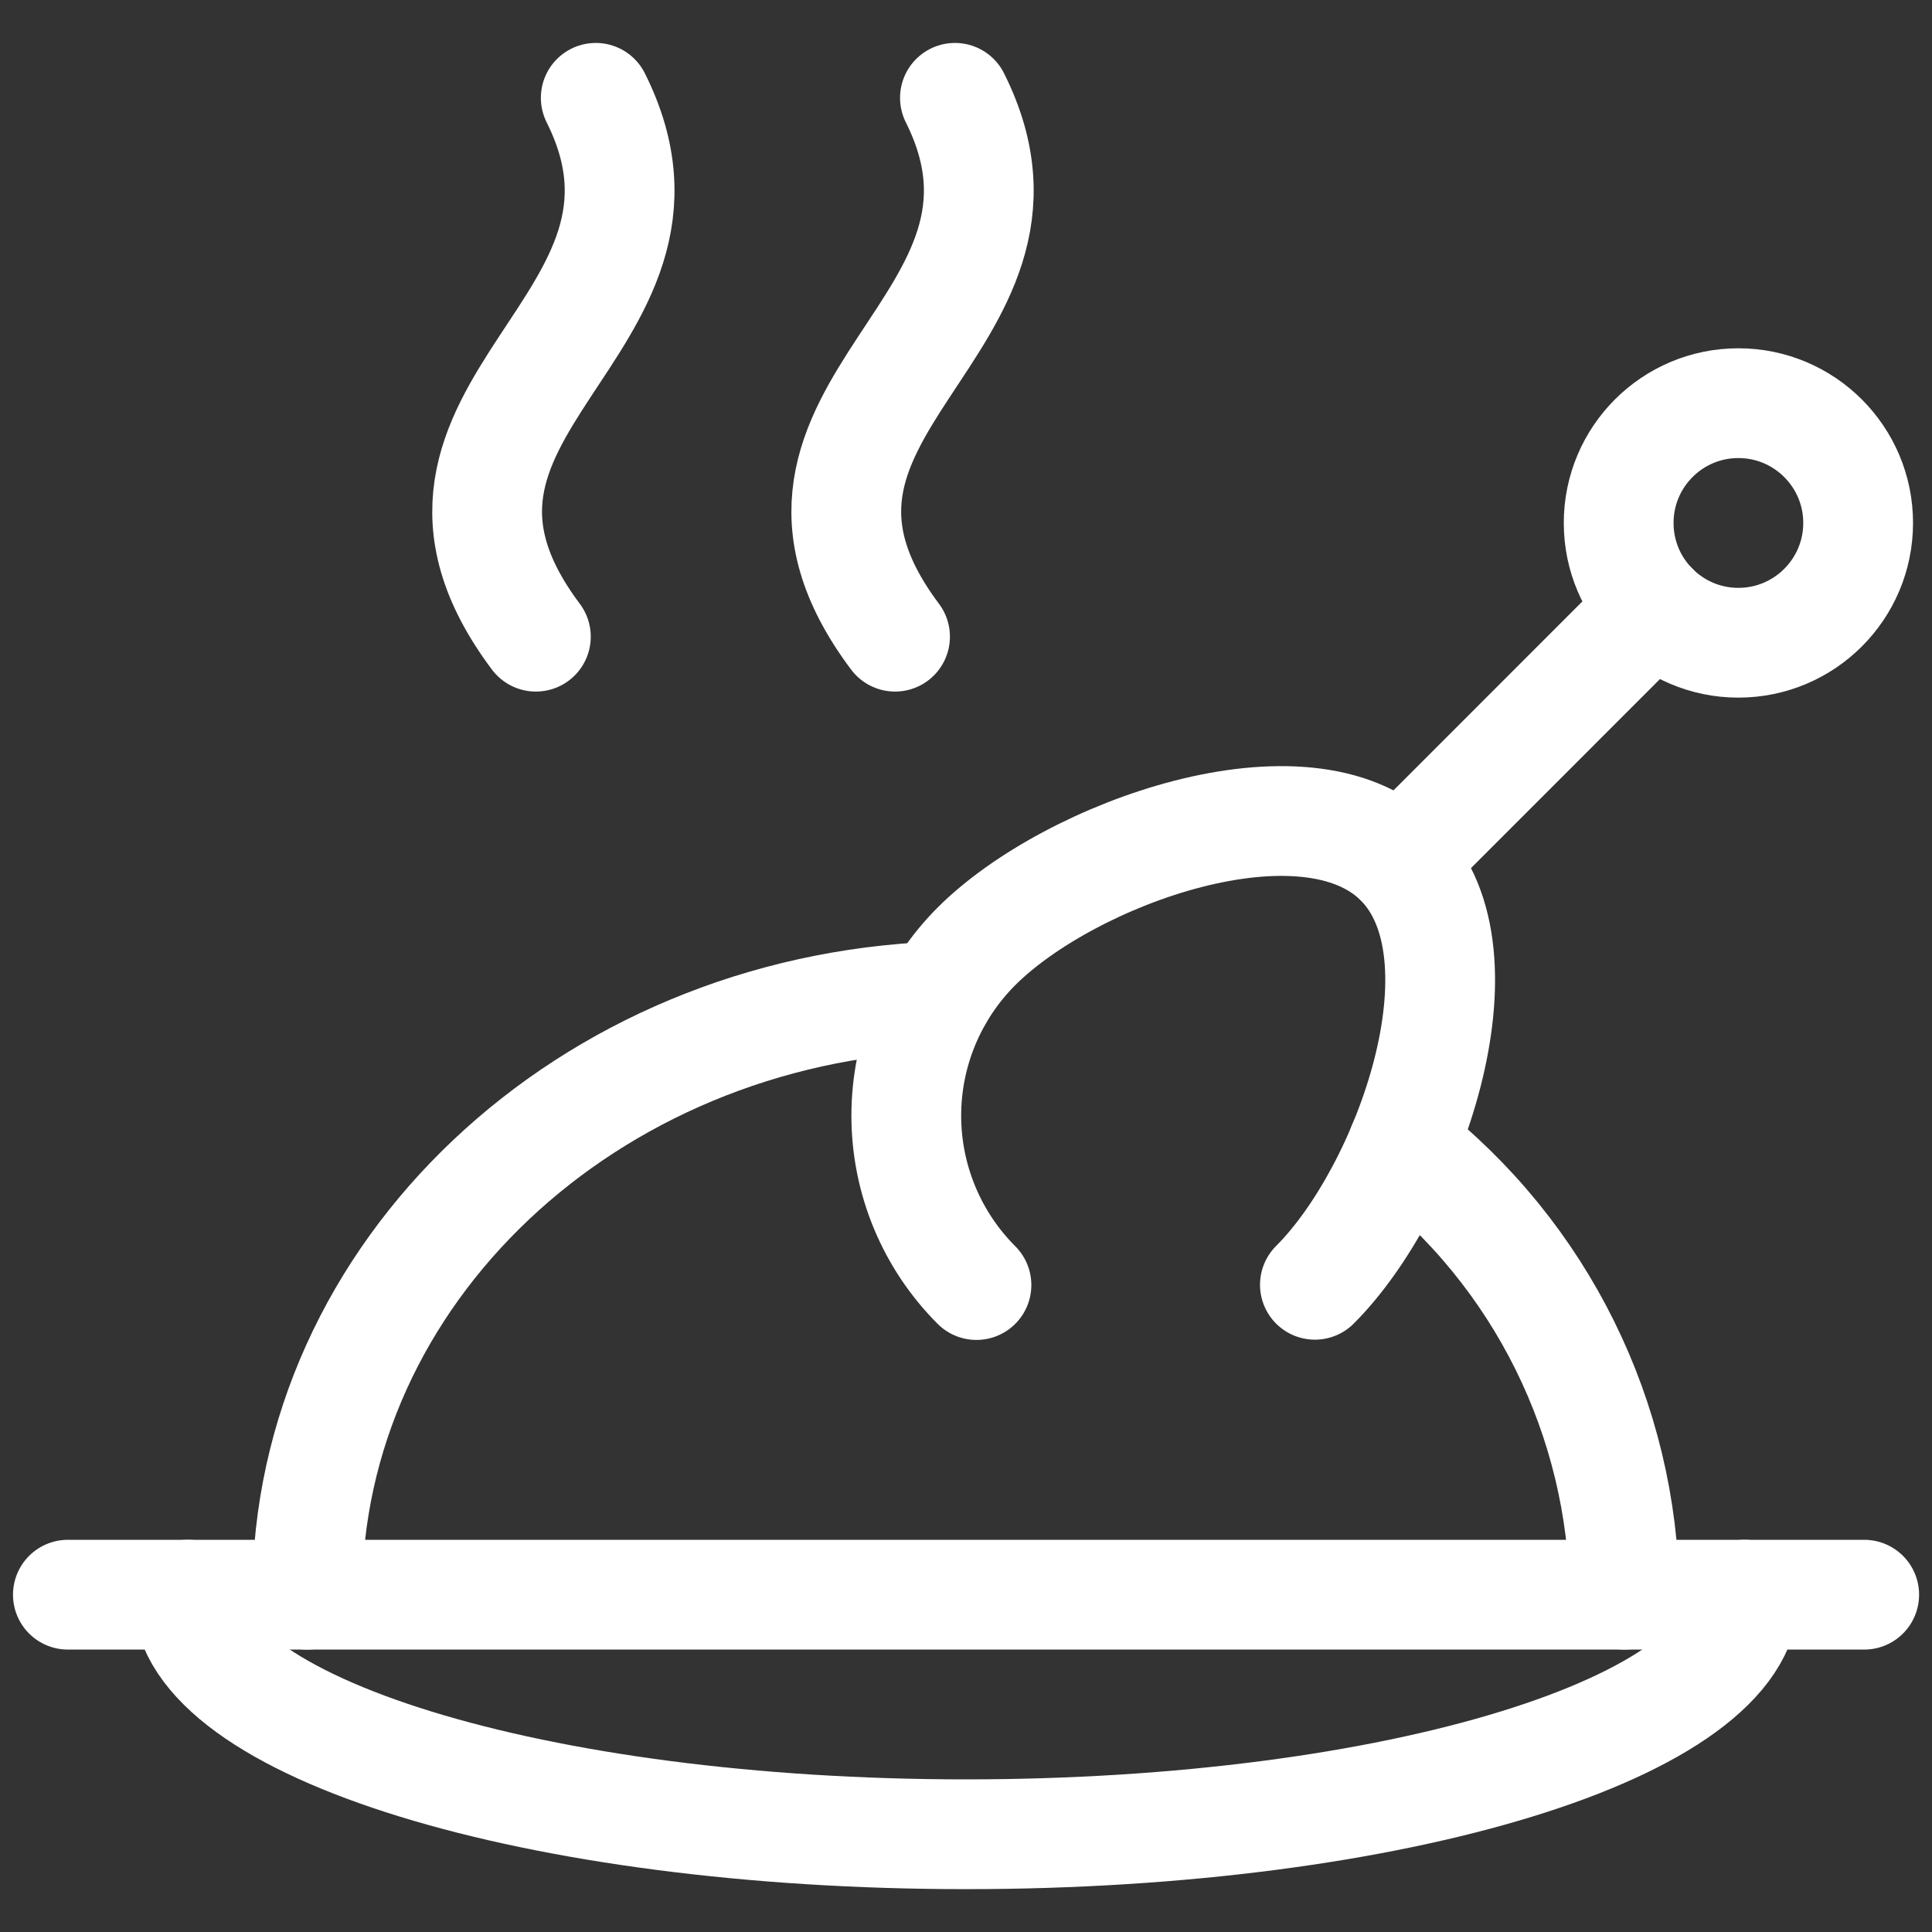<svg width="22" height="22" viewBox="0 0 22 22" fill="none" xmlns="http://www.w3.org/2000/svg">
<rect x="0" y="0" width="22" height="22" fill="#333333" stroke="none"/>
<path d="M19.864 18.159C19.864 19.665 15.896 20.887 11 20.887C6.105 20.887 2.137 19.665 2.137 18.159" stroke="white" stroke-width="1.25" stroke-linecap="round" stroke-linejoin="round"/>
<path d="M0.773 18.159H21.228" stroke="white" stroke-width="1.25" stroke-linecap="round" stroke-linejoin="round"/>
<path d="M11.119 14.633C10.608 14.122 10.32 13.428 10.32 12.704C10.32 11.981 10.608 11.287 11.119 10.776C12.184 9.711 14.875 8.747 15.938 9.812C17 10.878 16.038 13.568 14.973 14.63" stroke="white" stroke-width="1.25" stroke-linecap="round" stroke-linejoin="round"/>
<path d="M15.94 9.812L18.832 6.919" stroke="white" stroke-width="1.25" stroke-linecap="round" stroke-linejoin="round"/>
<path fill-rule="evenodd" clip-rule="evenodd" d="M19.795 7.319C20.548 7.319 21.159 6.708 21.159 5.955C21.159 5.202 20.548 4.591 19.795 4.591C19.042 4.591 18.432 5.202 18.432 5.955C18.432 6.708 19.042 7.319 19.795 7.319Z" stroke="white" stroke-width="1.25" stroke-linecap="round" stroke-linejoin="round"/>
<path d="M18.498 18.159C18.478 16.161 17.547 14.282 15.971 13.055" stroke="white" stroke-width="1.25" stroke-linecap="round" stroke-linejoin="round"/>
<path d="M10.68 11.347C6.686 11.5 3.498 14.491 3.498 18.159" stroke="white" stroke-width="1.25" stroke-linecap="round" stroke-linejoin="round"/>
<path d="M10.874 1.114C12.182 3.726 8.235 4.641 10.192 7.25" stroke="white" stroke-width="1.25" stroke-linecap="round" stroke-linejoin="round"/>
<path d="M6.784 1.114C8.092 3.726 4.146 4.641 6.102 7.25" stroke="white" stroke-width="1.25" stroke-linecap="round" stroke-linejoin="round"/>
</svg>
